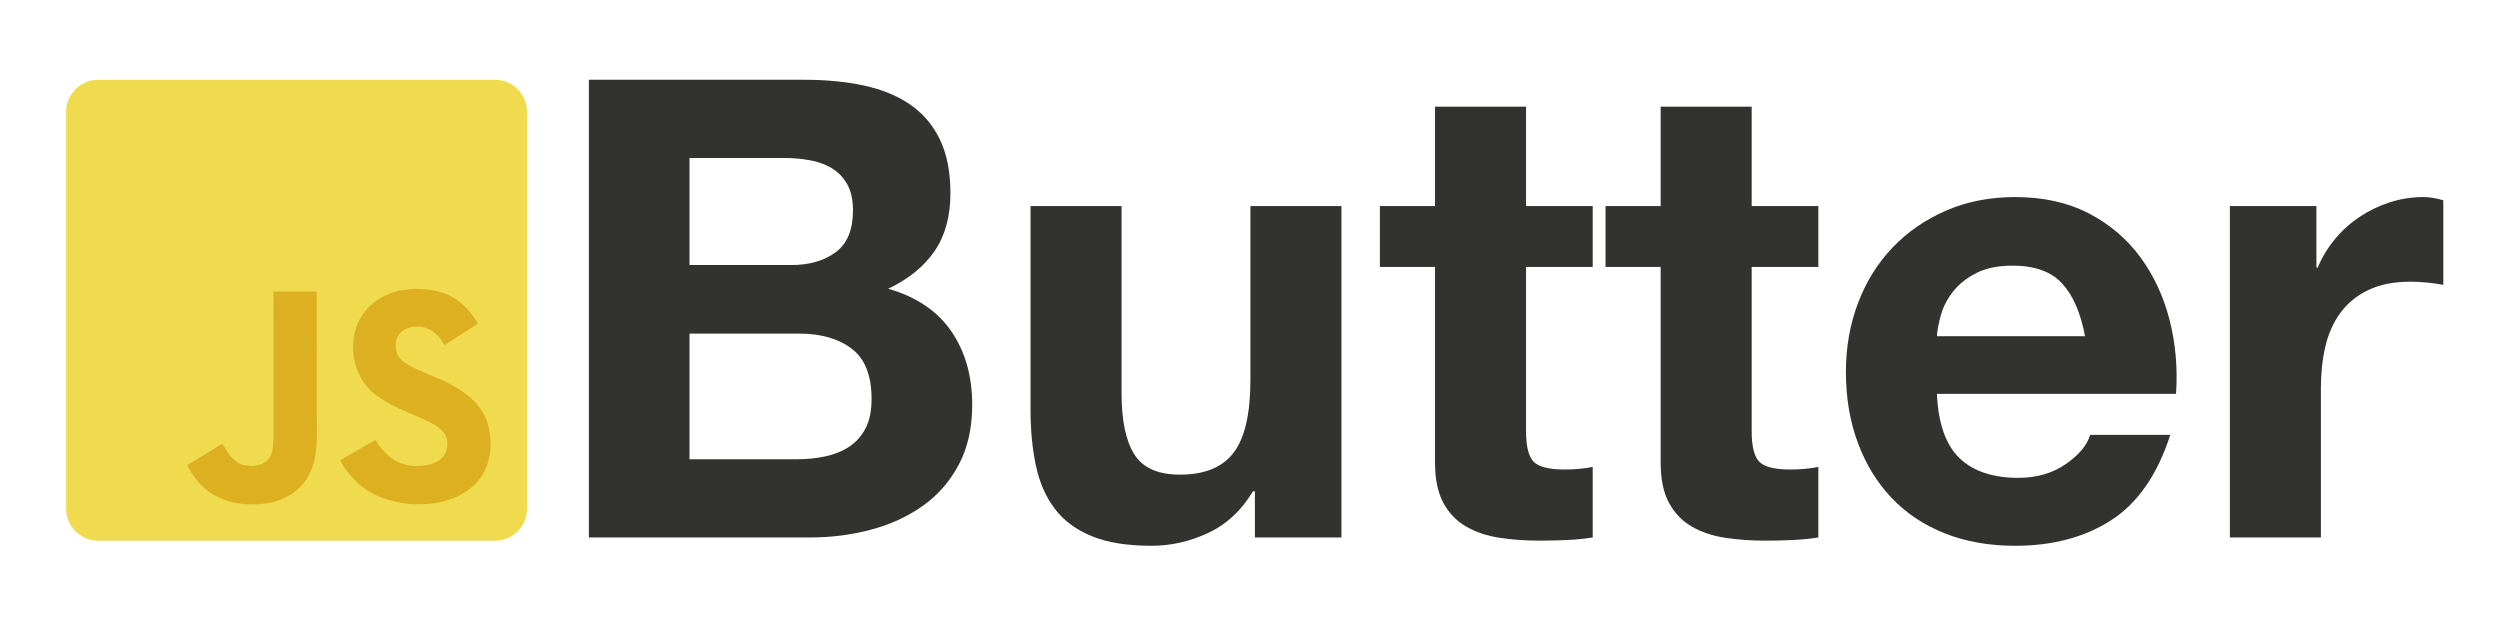 <?xml version="1.0" encoding="utf-8"?>
<!DOCTYPE svg PUBLIC "-//W3C//DTD SVG 1.1//EN" "http://www.w3.org/Graphics/SVG/1.1/DTD/svg11.dtd">
<svg version="1.1" xmlns="http://www.w3.org/2000/svg" xmlns:xlink="http://www.w3.org/1999/xlink" x="0px" y="0px" width="780px"
	 height="200px" viewBox="0 0 780 200" enable-background="new 0 0 780 200" xml:space="preserve">
<g id="graphic">
	<g>
		<path fill="#F0DB4F" d="M20.622,34.889c0-5.5,4.5-10,10-10h123.825c5.5,0,10,4.5,10,10v123.824c0,5.5-4.5,10-10,10H30.622
			c-5.5,0-10-4.5-10-10V34.889z"/>
	</g>
	<path fill="#DDB022" d="M152.676,134.411c-1.053-6.562-5.332-12.072-18.005-17.213c-4.402-2.023-9.311-3.473-10.773-6.808
		c-0.52-1.942-0.588-3.036-0.26-4.211c0.943-3.814,5.496-5.004,9.105-3.91c2.324,0.779,4.525,2.57,5.852,5.428
		c6.207-4.02,6.193-3.992,10.527-6.754c-1.586-2.461-2.434-3.596-3.473-4.648c-3.732-4.17-8.818-6.316-16.953-6.152
		c-1.408,0.178-2.83,0.369-4.238,0.547c-4.061,1.025-7.93,3.158-10.199,6.016c-6.809,7.725-4.868,21.245,3.418,26.81
		c8.162,6.125,20.151,7.52,21.683,13.248c1.49,7.013-5.154,9.283-11.757,8.476c-4.867-1.011-7.574-3.485-10.5-7.983
		c-5.387,3.117-5.387,3.117-10.923,6.302c1.312,2.872,2.693,4.171,4.895,6.658c10.417,10.568,36.489,10.049,41.165-5.946
		C152.43,143.722,153.687,140.058,152.676,134.411z M98.81,90.99H85.357c0,11.621-0.055,23.159-0.055,34.78
		c0,7.396,0.383,14.178-0.82,16.256c-1.969,4.088-7.068,3.582-9.393,2.789c-2.365-1.162-3.568-2.816-4.962-5.154
		c-0.383-0.67-0.67-1.189-0.766-1.23c-3.65,2.229-7.287,4.471-10.938,6.699c1.818,3.732,4.498,6.973,7.93,9.078
		c5.126,3.075,12.018,4.019,19.222,2.365c4.689-1.368,8.736-4.198,10.855-8.505c3.062-5.646,2.406-12.481,2.379-20.042
		C98.878,115.694,98.81,103.363,98.81,90.99z"/>
</g>
<g id="text">
	<g>
		<path fill="#323330" d="M250.93,24.887c6.8,0,13,0.6,18.6,1.8s10.4,3.169,14.4,5.899c4,2.734,7.1,6.369,9.3,10.9
			c2.2,4.534,3.3,10.135,3.3,16.8c0,7.2-1.634,13.2-4.9,18c-3.269,4.8-8.1,8.734-14.5,11.8c8.8,2.535,15.365,6.969,19.7,13.301
			c4.332,6.334,6.5,13.969,6.5,22.899c0,7.2-1.4,13.435-4.2,18.7c-2.8,5.269-6.569,9.568-11.3,12.9
			c-4.734,3.334-10.134,5.799-16.2,7.399c-6.069,1.601-12.3,2.399-18.7,2.399h-69.2V24.887H250.93z M246.93,82.687
			c5.6,0,10.2-1.331,13.8-4c3.6-2.666,5.4-7,5.4-13c0-3.331-0.6-6.065-1.8-8.2c-1.2-2.131-2.8-3.8-4.8-5s-4.3-2.031-6.9-2.5
			c-2.6-0.466-5.3-0.7-8.1-0.7h-29.4v33.4H246.93z M248.729,143.286c3.066,0,6-0.3,8.8-0.899c2.8-0.601,5.266-1.601,7.4-3
			c2.131-1.4,3.831-3.301,5.1-5.701c1.266-2.399,1.9-5.465,1.9-9.199c0-7.332-2.069-12.565-6.2-15.7c-4.134-3.131-9.6-4.7-16.4-4.7
			h-34.2v39.2H248.729z"/>
		<path fill="#323330" d="M391.528,167.686v-14.399h-0.6c-3.6,6-8.269,10.335-14,13c-5.734,2.665-11.6,4-17.6,4
			c-7.6,0-13.834-1-18.7-3c-4.869-2-8.7-4.831-11.5-8.5c-2.8-3.665-4.769-8.132-5.9-13.399c-1.134-5.266-1.7-11.101-1.7-17.5V64.286
			h28.4v58.399c0,8.535,1.331,14.9,4,19.101c2.666,4.2,7.4,6.3,14.2,6.3c7.731,0,13.332-2.3,16.8-6.9
			c3.465-4.6,5.2-12.165,5.2-22.699v-54.2h28.4v103.399H391.528z"/>
		<path fill="#323330" d="M496.927,64.286v19h-20.801v51.2c0,4.8,0.801,8,2.4,9.6s4.8,2.4,9.6,2.4c1.6,0,3.131-0.066,4.6-0.2
			c1.467-0.132,2.866-0.331,4.201-0.601v22c-2.4,0.4-5.069,0.666-8,0.801c-2.936,0.131-5.801,0.199-8.601,0.199
			c-4.399,0-8.569-0.299-12.5-0.899c-3.935-0.601-7.399-1.766-10.399-3.5c-3-1.731-5.369-4.2-7.101-7.399
			c-1.734-3.201-2.601-7.4-2.601-12.601v-61h-17.199v-19h17.199v-31h28.4v31H496.927z"/>
		<path fill="#323330" d="M567.323,64.286v19h-20.799v51.2c0,4.8,0.799,8,2.4,9.6c1.6,1.6,4.799,2.4,9.6,2.4
			c1.6,0,3.131-0.066,4.6-0.2c1.465-0.132,2.865-0.331,4.199-0.601v22c-2.398,0.4-5.068,0.666-8,0.801
			c-2.934,0.131-5.799,0.199-8.6,0.199c-4.4,0-8.568-0.299-12.5-0.899c-3.934-0.601-7.399-1.766-10.399-3.5
			c-3-1.731-5.368-4.2-7.101-7.399c-1.734-3.201-2.6-7.4-2.6-12.601v-61h-17.199v-19h17.199v-31h28.4v31H567.323z"/>
		<path fill="#323330" d="M611.322,142.887c4.266,4.134,10.399,6.199,18.399,6.199c5.731,0,10.666-1.432,14.801-4.3
			c4.131-2.866,6.665-5.899,7.6-9.101h25c-4,12.4-10.135,21.27-18.4,26.601c-8.269,5.335-18.269,8-30,8
			c-8.134,0-15.469-1.3-22-3.899c-6.534-2.601-12.068-6.301-16.6-11.101c-4.534-4.8-8.034-10.531-10.5-17.2
			c-2.469-6.666-3.7-14-3.7-22c0-7.73,1.266-14.931,3.8-21.6c2.531-6.666,6.132-12.432,10.801-17.3
			c4.665-4.866,10.23-8.7,16.699-11.5c6.466-2.8,13.632-4.2,21.5-4.2c8.801,0,16.466,1.7,23,5.1c6.531,3.4,11.9,7.969,16.101,13.7
			c4.2,5.734,7.231,12.269,9.1,19.601c1.866,7.334,2.531,15,2,23h-74.6C604.722,132.086,607.054,138.755,611.322,142.887z
			 M643.422,88.486c-3.399-3.731-8.568-5.6-15.5-5.6c-4.534,0-8.3,0.769-11.3,2.3c-3,1.534-5.4,3.435-7.2,5.7
			c-1.8,2.269-3.068,4.668-3.8,7.199c-0.734,2.535-1.169,4.801-1.3,6.801h46.2C649.188,97.687,646.822,92.221,643.422,88.486z"/>
		<path fill="#323330" d="M722.72,64.286v19.2h0.4c1.331-3.2,3.131-6.166,5.399-8.9c2.266-2.73,4.866-5.065,7.801-7
			c2.931-1.931,6.065-3.431,9.399-4.5c3.331-1.065,6.8-1.6,10.4-1.6c1.865,0,3.931,0.334,6.2,1v26.4
			c-1.335-0.266-2.935-0.5-4.801-0.7c-1.868-0.2-3.668-0.3-5.399-0.3c-5.2,0-9.601,0.868-13.2,2.6c-3.6,1.734-6.5,4.1-8.7,7.1
			s-3.769,6.5-4.7,10.5c-0.934,4-1.399,8.334-1.399,13v46.6h-28.4V64.286H722.72z"/>
	</g>
</g>
</svg>
